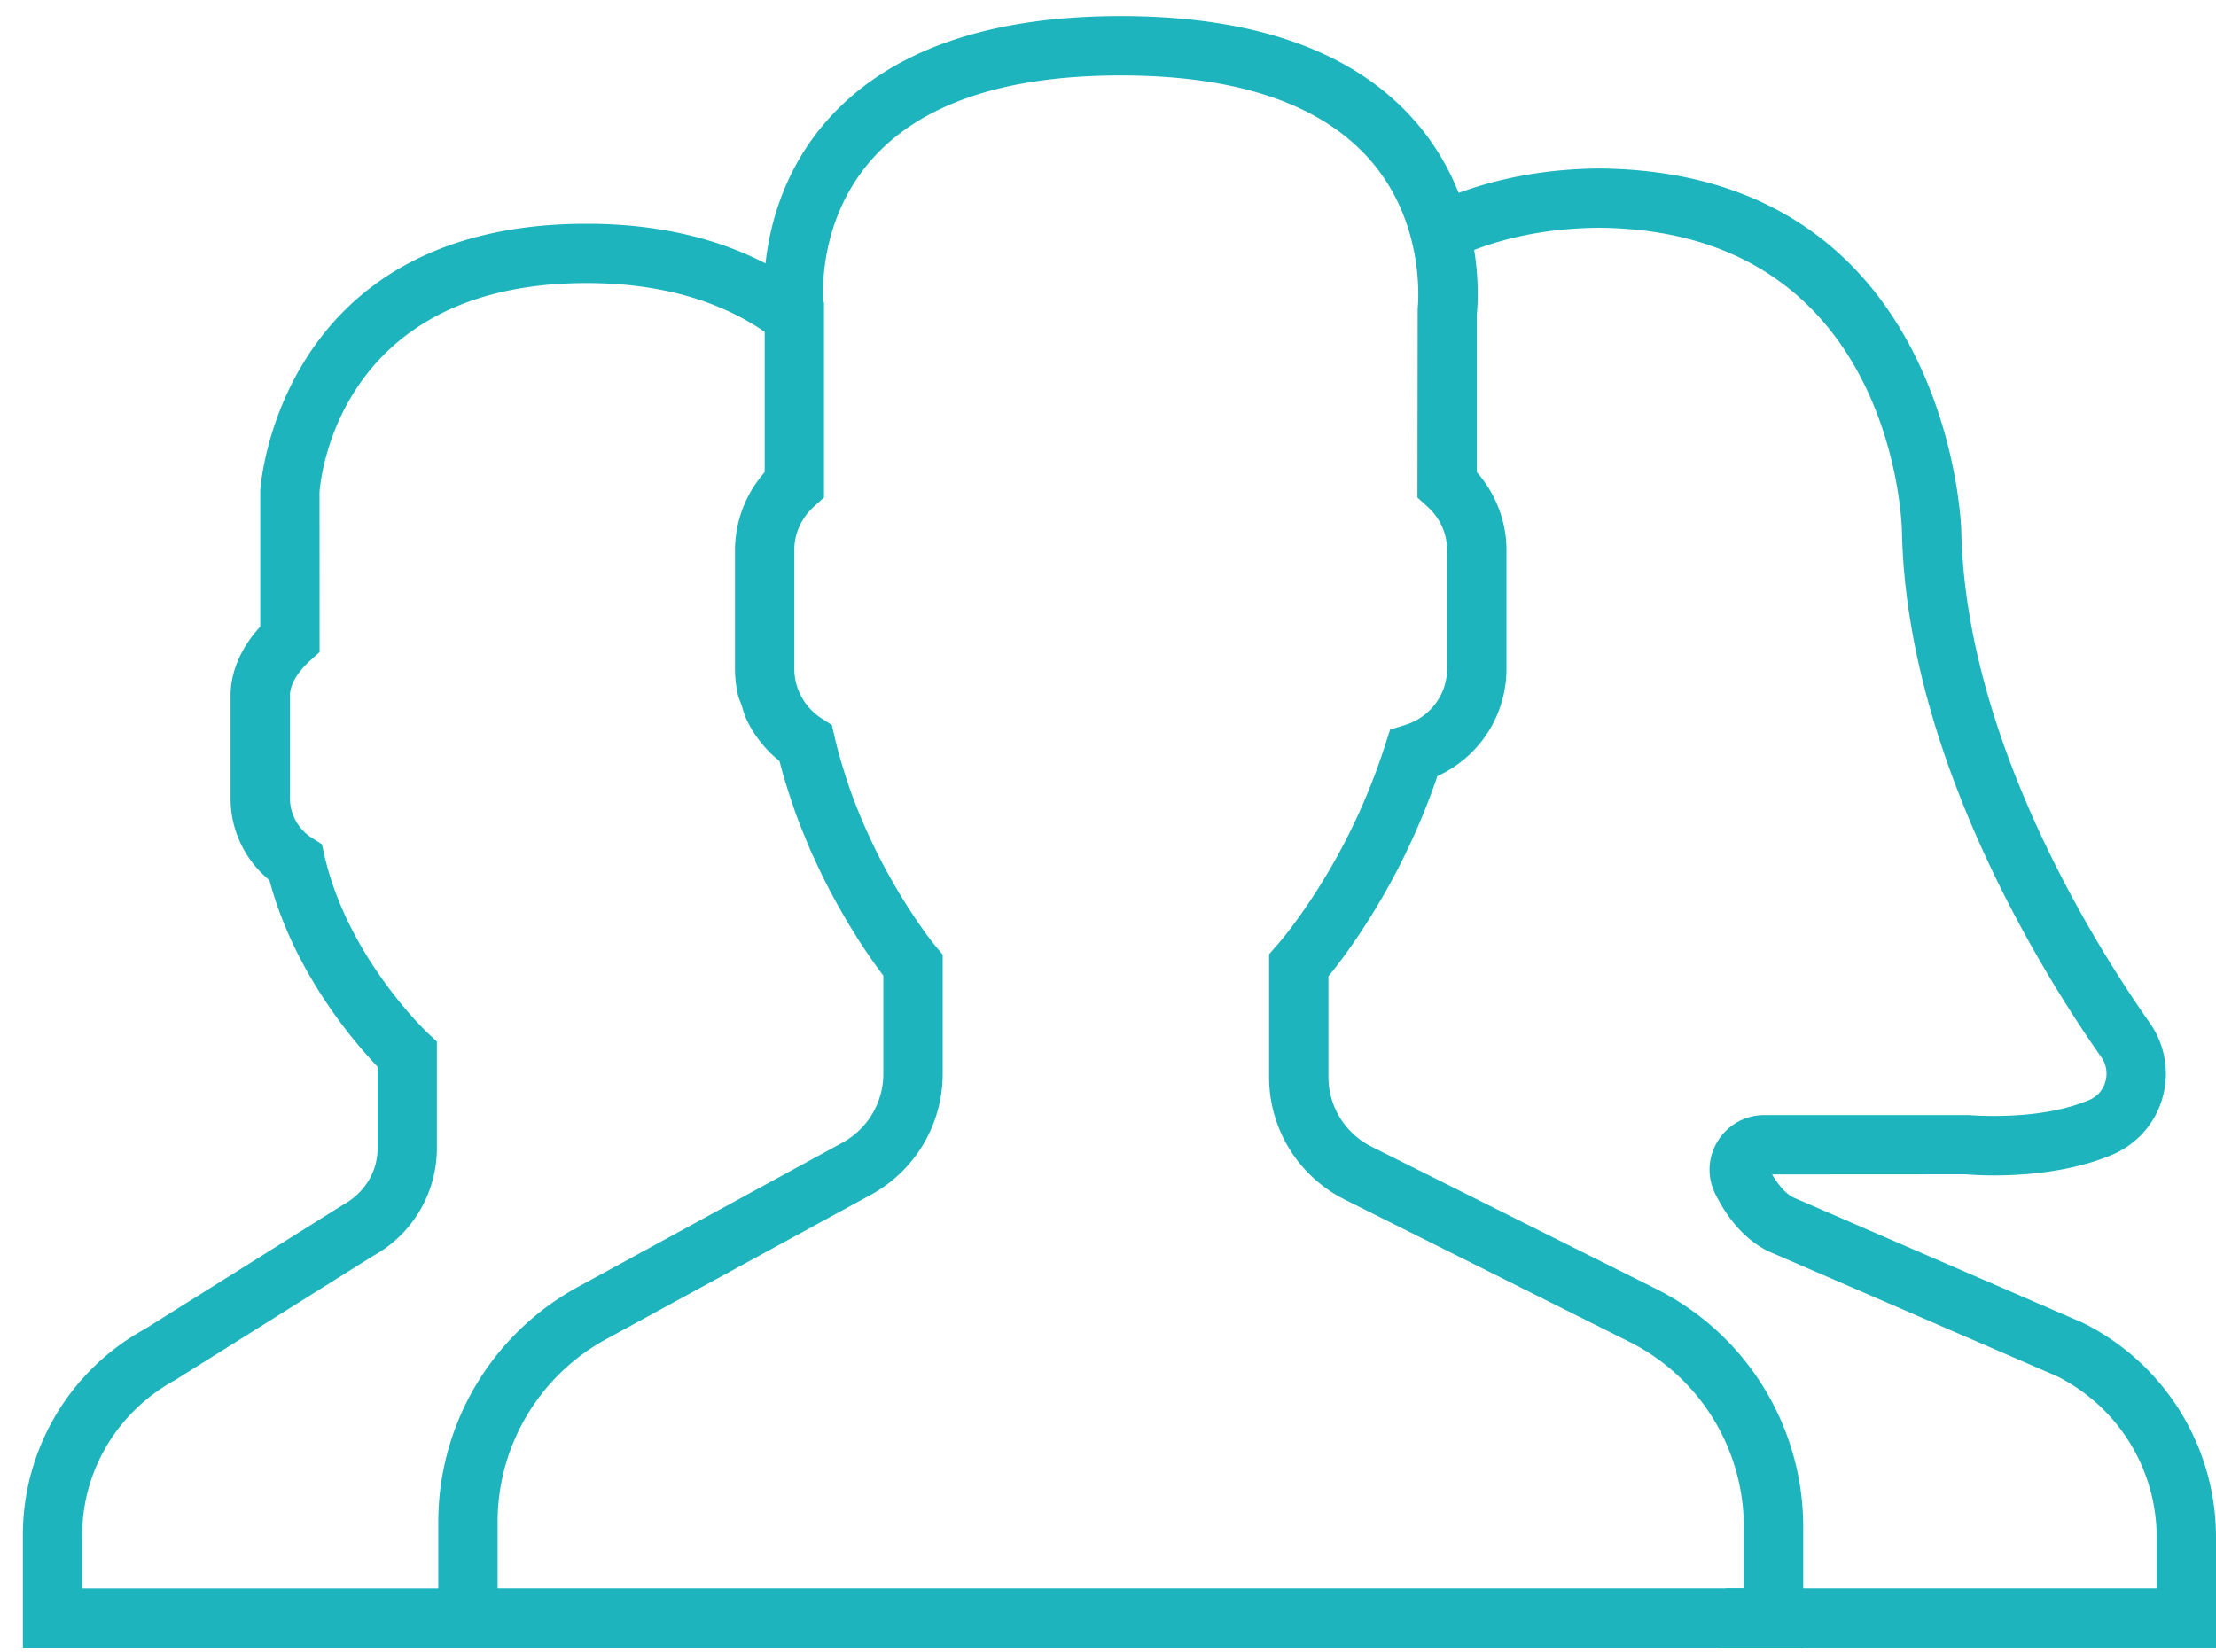 <svg xmlns="http://www.w3.org/2000/svg" fill="none" viewBox="0 0 55 41">
  <path fill="#1DB4BE" fill-rule="evenodd" d="M42.647 40.904H55V38.18a5.939 5.939 0 0 0-3.3-5.341l-7.198-3.118c-.17-.085-.357-.292-.52-.568l4.807-.003c.084.008 2.065.189 3.653-.494a2.165 2.165 0 0 0 1.23-1.404 2.185 2.185 0 0 0-.314-1.858c-1.374-1.955-4.58-7.062-4.68-12.242-.002-.09-.292-8.899-8.993-8.97-1.28.01-2.464.227-3.541.628l.383 1.418c.949-.372 2.012-.565 3.16-.574 7.247.06 7.512 7.225 7.518 7.527.11 5.585 3.496 10.993 4.947 13.059.125.177.163.4.103.609a.688.688 0 0 1-.394.453c-1.237.532-2.915.381-3.002.378H43.79c-.473 0-.905.24-1.155.643a1.342 1.342 0 0 0-.063 1.313c.23.465.638 1.086 1.307 1.42l7.179 3.109a4.474 4.474 0 0 1 2.47 4.015v1.25H42.836" clip-rule="evenodd"/>
  <path fill="#1DB4BE" fill-rule="evenodd" d="M43.282 39.43H12.35v-1.647a5.166 5.166 0 0 1 2.694-4.54l6.57-3.584a3.421 3.421 0 0 0 1.783-3.002v-2.96l-.143-.17-.028-.034c-.002-.002-.047-.057-.122-.154a6.89 6.89 0 0 1-.152-.203l-.001-.004c-.11-.152-.248-.35-.4-.589l-.011-.016a14.277 14.277 0 0 1-.228-.366l-.016-.03c-.168-.279-.344-.595-.52-.944v-.002a15.04 15.04 0 0 1-.317-.676c-.041-.092-.081-.189-.122-.288l-.045-.11c-.038-.097-.077-.194-.119-.305-.074-.2-.145-.41-.213-.626l-.04-.13-.014-.046c-.07-.232-.136-.47-.192-.715l-.067-.291-.25-.162a1.468 1.468 0 0 1-.683-1.235v-2.946c0-.413.175-.798.494-1.086l.243-.22V7.504l-.02-.016c-.026-.532.006-2.161 1.195-3.517 1.22-1.393 3.303-2.098 6.19-2.098 2.874 0 4.953.7 6.175 2.082 1.434 1.621 1.197 3.695 1.195 3.713l-.006 4.683.243.22c.318.287.493.672.493 1.085V16.6c0 .643-.421 1.205-1.047 1.398l-.367.113-.118.364a15.419 15.419 0 0 1-2.087 4.208c-.218.31-.431.585-.616.794l-.183.21v3.038a3.4 3.4 0 0 0 1.889 3.058l7.036 3.517a5.142 5.142 0 0 1 2.858 4.625v1.505Zm-24.799-9.742-4.143 2.26a6.644 6.644 0 0 0-3.462 5.835v1.648H2.04v-1.324c0-1.598.872-3.066 2.313-3.853l4.9-3.074a3.051 3.051 0 0 0 1.59-2.681v-2.645l-.233-.218c-.02-.018-1.976-1.867-2.554-4.386l-.067-.292-.253-.162a1.17 1.17 0 0 1-.54-.982V17.27c0-.265.18-.58.494-.864l.242-.22-.002-3.961c.014-.212.397-5.198 6.63-5.198 1.762 0 3.246.407 4.419 1.21v3.485a2.933 2.933 0 0 0-.737 1.933V16.6c0 .224.026.444.075.657.02.086.06.164.087.246.04.124.072.251.13.368v.004c.19.39.464.737.81 1.014l.012.04c.044.169.091.337.141.5l.06.193c.01.034.022.069.034.102a17.108 17.108 0 0 0 .222.644c.022.06.047.115.07.175.061.154.122.302.185.45l.044.108.041.093.059.123c.071.157.142.31.216.457l.035.073a18.35 18.35 0 0 0 .374.7l.114.198c.105.182.207.348.305.503l.062.1c.179.275.333.5.461.674l.093.125.052.071v2.437c0 .713-.39 1.367-1.014 1.709l-1.949 1.063-.478.26Zm22.6 2.297-7.036-3.518a1.937 1.937 0 0 1-1.076-1.741v-2.49c.169-.207.347-.442.53-.7a16.853 16.853 0 0 0 2.175-4.271A2.922 2.922 0 0 0 37.39 16.6v-2.946c0-.71-.265-1.396-.736-1.933V7.804c.04-.405.202-2.816-1.541-4.805C33.6 1.274 31.146.4 27.816.4c-3.33 0-5.784.875-7.297 2.6-1.057 1.205-1.412 2.563-1.52 3.538-1.263-.652-2.75-.983-4.44-.983-7.65 0-8.096 6.521-8.1 6.628v3.372c-.477.52-.737 1.12-.737 1.716v2.544c0 .794.355 1.535.966 2.036.608 2.29 2.102 4.021 2.684 4.629v2.02c0 .58-.316 1.111-.863 1.41l-4.9 3.073a5.836 5.836 0 0 0-3.042 5.125v2.797h44.188v-2.978a6.608 6.608 0 0 0-3.672-5.942Z" clip-rule="evenodd"/>
</svg>
